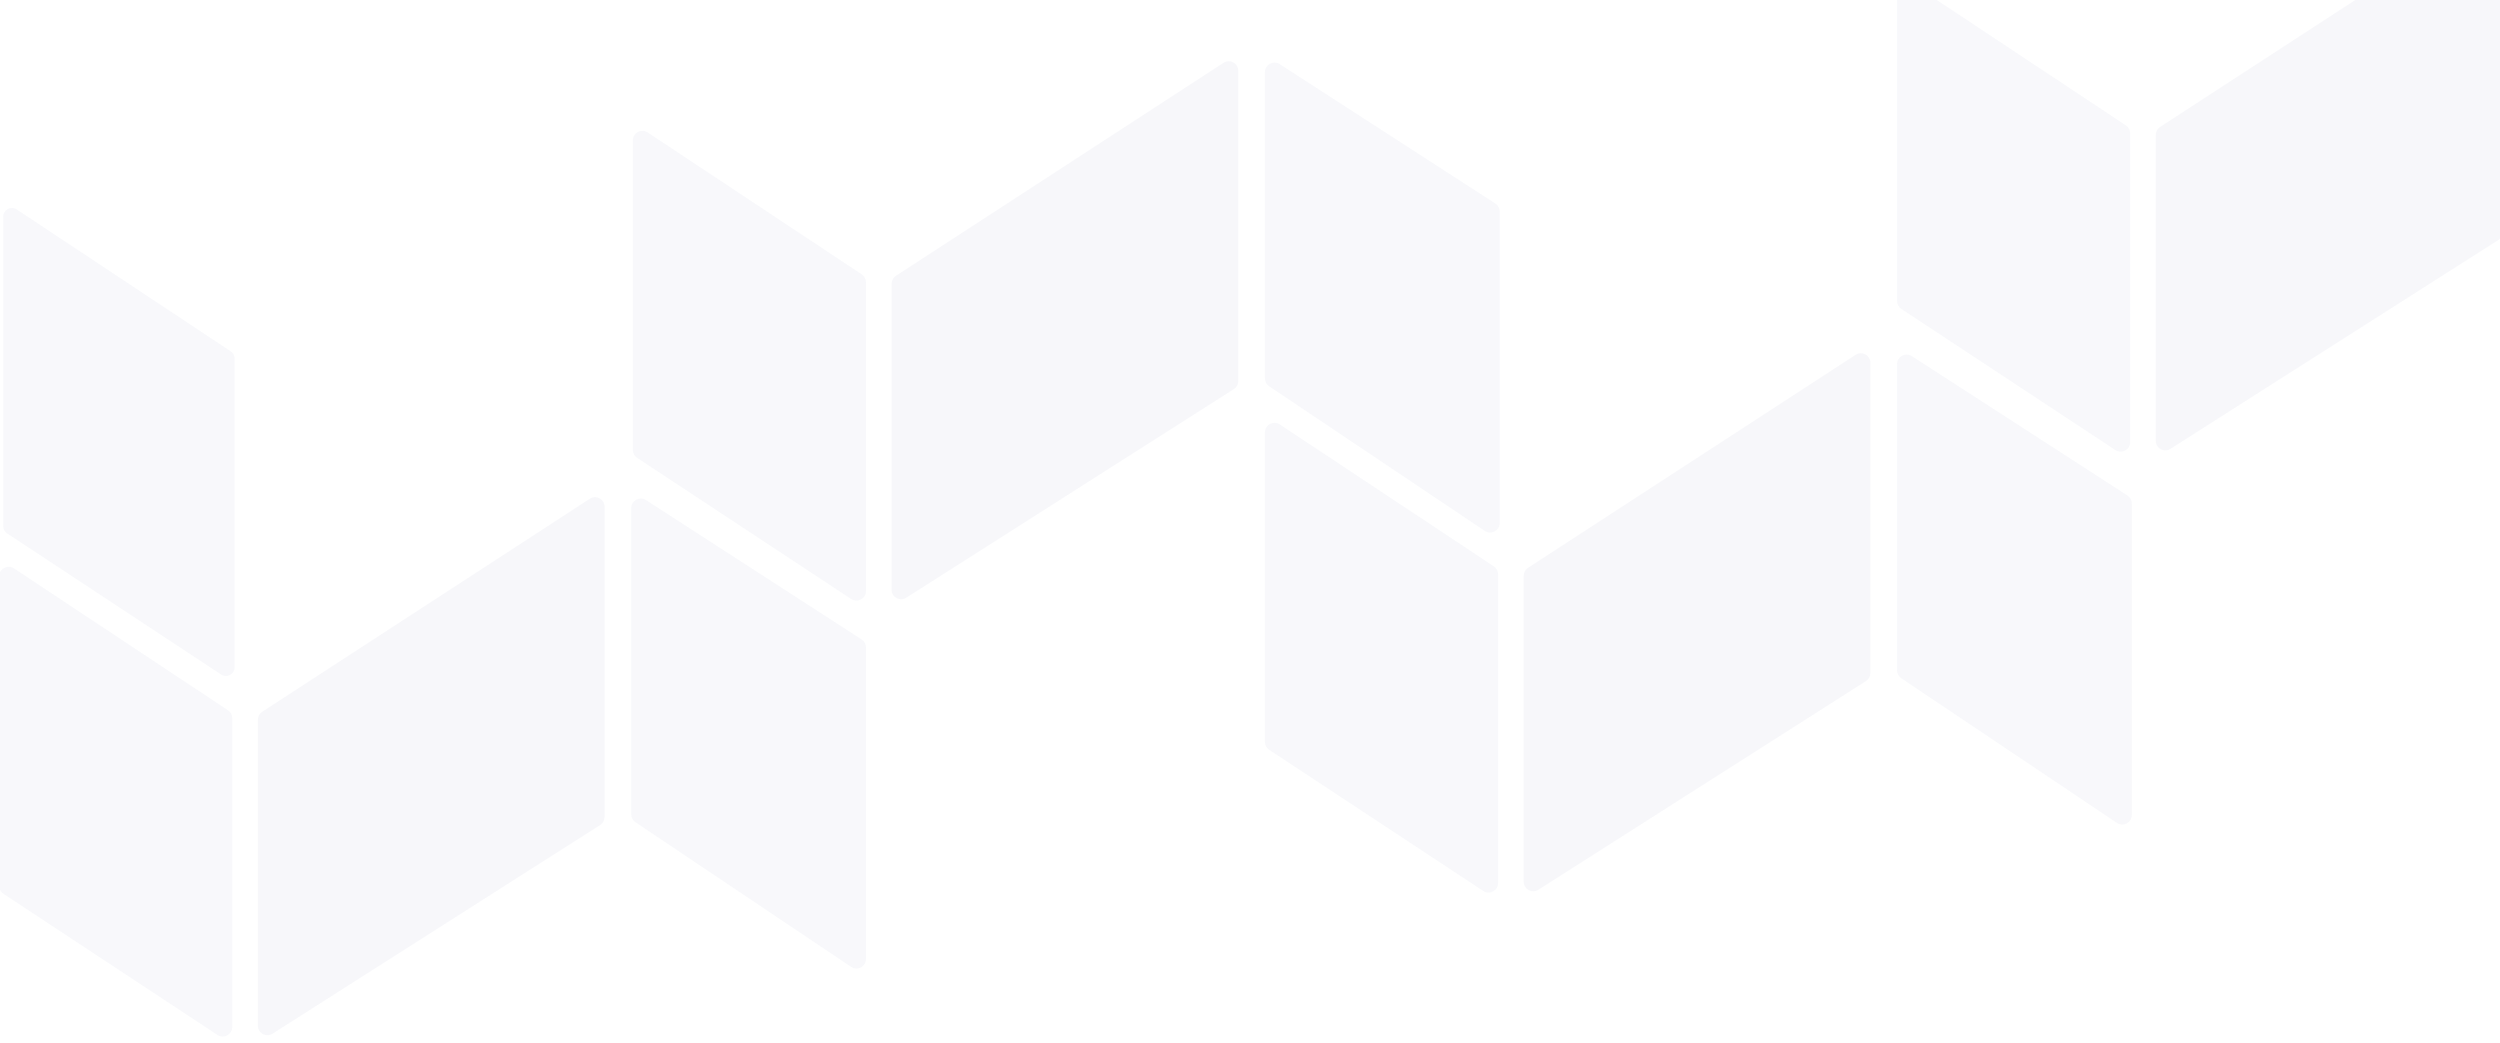 <svg width="1440" height="601" viewBox="0 0 1440 601" fill="none" xmlns="http://www.w3.org/2000/svg">
<g opacity="0.05">
<path d="M365.023 259.13V80.877C365.023 76.889 369.463 74.506 372.786 76.71L496.065 158.448C497.462 159.375 498.302 160.939 498.302 162.615V340.424C498.302 344.407 493.874 346.791 490.55 344.599L367.271 263.304C365.868 262.379 365.023 260.811 365.023 259.13Z" fill="#6269AA" stroke="#6269AA"/>
<path d="M514.043 339.683V163.478C514.043 161.786 514.899 160.208 516.317 159.286L705.028 36.586C708.354 34.423 712.753 36.81 712.753 40.778V219.49C712.753 221.199 711.881 222.789 710.439 223.707L521.729 343.9C518.4 346.02 514.043 343.629 514.043 339.683Z" fill="#595D9E" stroke="#595D9E"/>
<path d="M729.113 217.926V41.568C729.113 37.606 733.5 35.218 736.827 37.368L861.036 117.646C862.461 118.568 863.322 120.149 863.322 121.846V301.239C863.322 305.239 858.858 307.619 855.536 305.391L731.328 222.079C729.944 221.15 729.113 219.593 729.113 217.926Z" fill="#6269AA" stroke="#6269AA"/>
<path d="M1093.21 173.341V-4.912C1093.21 -8.9 1097.65 -11.283 1100.97 -9.079L1224.25 72.659C1225.65 73.585 1226.49 75.15 1226.49 76.826V254.635C1226.49 258.617 1222.06 261.002 1218.74 258.81L1095.46 177.515C1094.06 176.59 1093.21 175.022 1093.21 173.341Z" fill="#6269AA" stroke="#6269AA"/>
<path d="M1242.23 253.91V77.704C1242.23 76.012 1243.08 74.435 1244.5 73.512L1433.21 -49.188C1436.54 -51.35 1440.94 -48.964 1440.94 -44.996V133.716C1440.94 135.425 1440.06 137.016 1438.62 137.934L1249.91 258.127C1246.58 260.247 1242.23 257.856 1242.23 253.91Z" fill="#595D9E" stroke="#595D9E"/>
<path d="M729.113 427.31V249.057C729.113 245.069 733.553 242.686 736.876 244.889L860.155 326.628C861.552 327.554 862.392 329.119 862.392 330.795V508.604C862.392 512.586 857.964 514.97 854.64 512.778L731.361 431.484C729.958 430.559 729.113 428.99 729.113 427.31Z" fill="#6269AA" stroke="#6269AA"/>
<path d="M878.137 507.871V331.665C878.137 329.973 878.993 328.396 880.411 327.473L1069.12 204.773C1072.45 202.61 1076.85 204.997 1076.85 208.965V387.677C1076.85 389.386 1075.97 390.977 1074.53 391.895L885.823 512.088C882.494 514.208 878.137 511.817 878.137 507.871Z" fill="#595D9E" stroke="#595D9E"/>
<path d="M1093.21 386.106V209.747C1093.21 205.786 1097.6 203.398 1100.93 205.548L1225.13 285.826C1226.56 286.747 1227.42 288.328 1227.42 290.025V469.418C1227.42 473.418 1222.96 475.799 1219.63 473.571L1095.43 390.259C1094.04 389.33 1093.21 387.773 1093.21 386.106Z" fill="#6269AA" stroke="#6269AA"/>
<path d="M1.859 303.06V124.807C1.859 120.819 6.299 118.436 9.622 120.639L132.901 202.378C134.298 203.304 135.138 204.869 135.138 206.545V384.354C135.138 388.336 130.71 390.72 127.386 388.528L4.107 307.234C2.704 306.309 1.859 304.74 1.859 303.06Z" fill="#6269AA"/>
<path d="M0 510.224V331.971C0 327.983 4.439 325.6 7.763 327.803L131.042 409.542C132.439 410.468 133.279 412.033 133.279 413.709V591.518C133.279 595.5 128.851 597.885 125.526 595.692L2.247 514.398C0.844 513.473 0 511.904 0 510.224Z" fill="#6269AA" stroke="#6269AA"/>
<path d="M149.02 590.785V414.579C149.02 412.887 149.875 411.31 151.294 410.387L340.004 287.687C343.331 285.525 347.73 287.912 347.73 291.879V470.591C347.73 472.3 346.857 473.891 345.416 474.809L156.706 595.002C153.377 597.122 149.02 594.731 149.02 590.785Z" fill="#595D9E" stroke="#595D9E"/>
<path d="M364.094 469.028V292.669C364.094 288.708 368.481 286.32 371.808 288.47L496.016 368.748C497.441 369.669 498.302 371.25 498.302 372.947V552.34C498.302 556.34 493.839 558.721 490.517 556.493L366.309 473.18C364.924 472.252 364.094 470.695 364.094 469.028Z" fill="#6269AA" stroke="#6269AA"/>
</g>
</svg>
